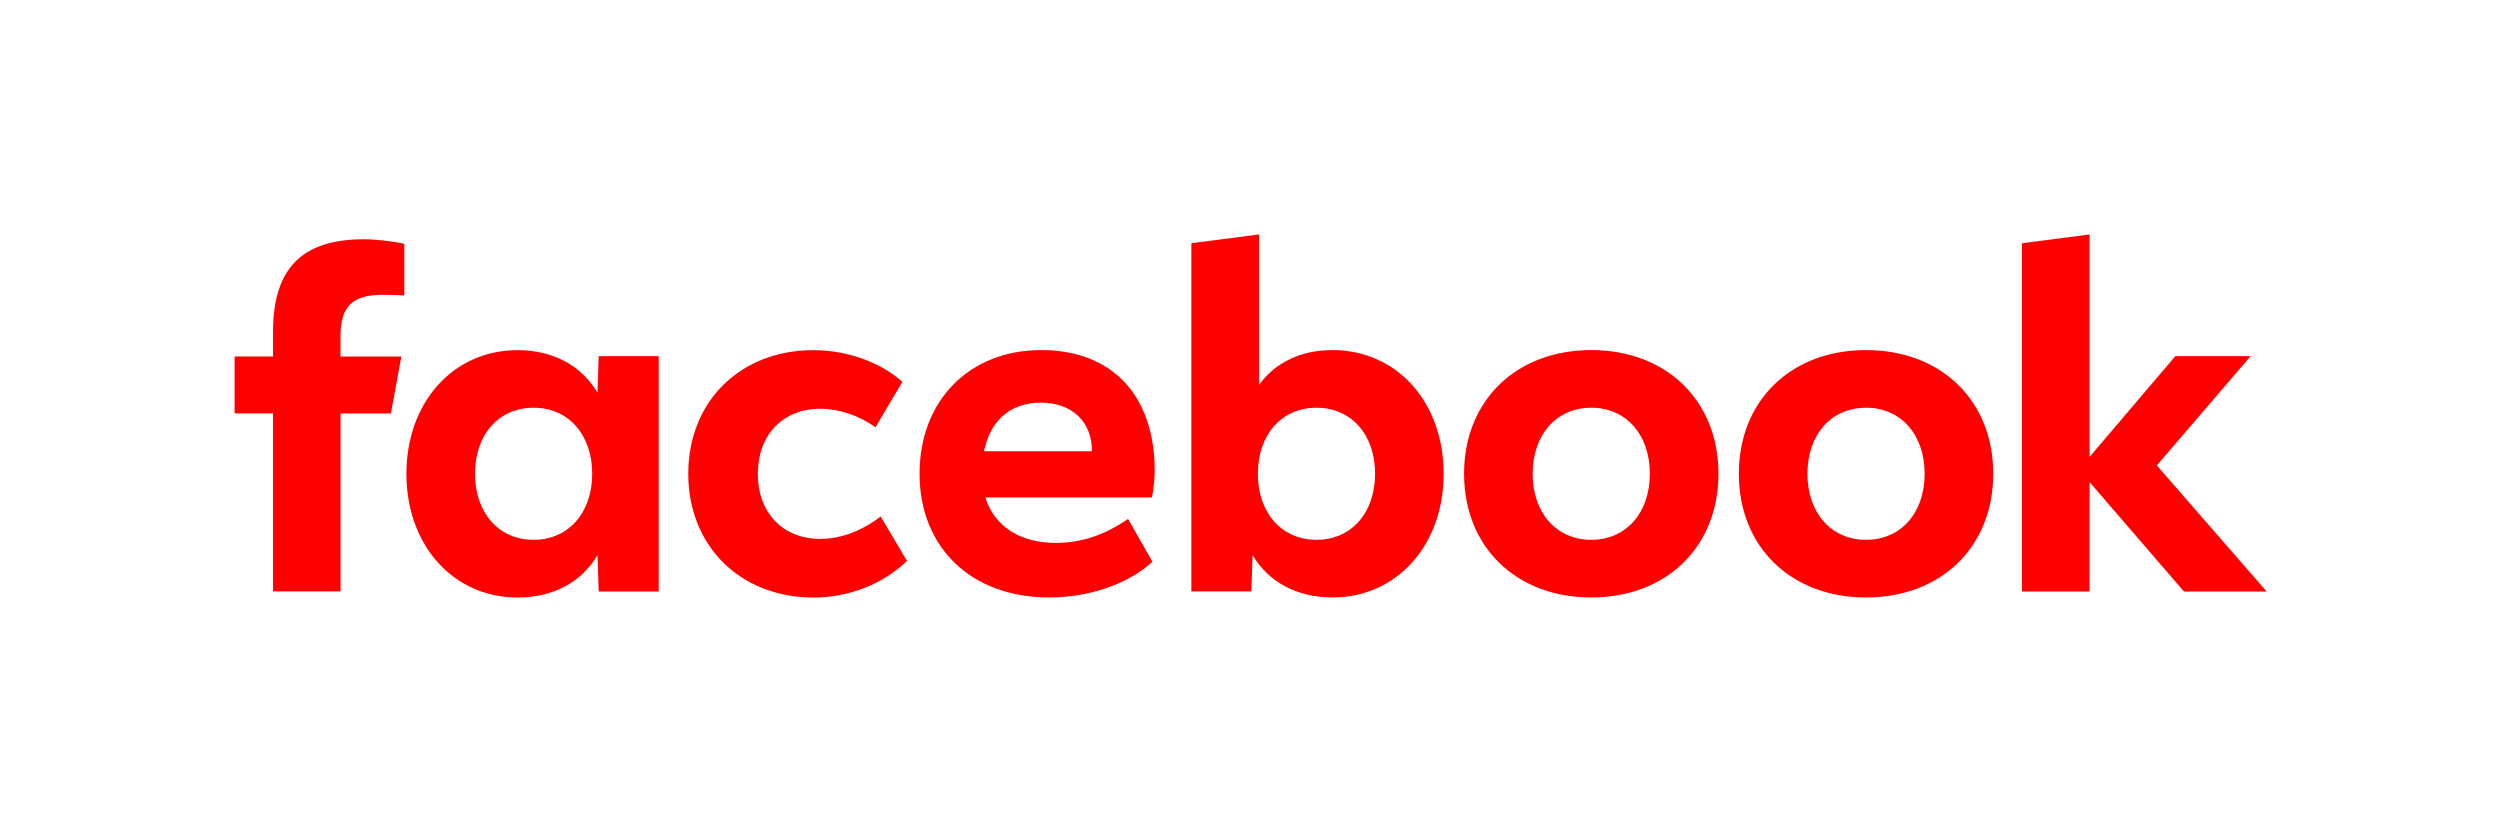 <svg xmlns="http://www.w3.org/2000/svg" width="1090" height="360" fill="none" viewBox="0 0 1090 360">
  <path fill="red" d="M881.583 257.897h29.48v-47.696l41.137 47.696h36.072l-47.89-54.969 40.909-47.663h-32.825l-37.403 43.93v-96.982l-29.48 3.864v151.82Zm-67.988-105.261c-32.728 0-55.455 22.013-55.455 53.929s22.727 53.929 55.455 53.929c32.727 0 55.455-22.013 55.455-53.929s-22.728-53.929-55.455-53.929Zm0 82.728c-15.163 0-25.552-11.721-25.552-28.799s10.389-28.799 25.552-28.799c15.162 0 25.552 11.721 25.552 28.799s-10.39 28.799-25.552 28.799Zm-119.807-82.728c-32.727 0-55.455 22.013-55.455 53.929s22.728 53.929 55.455 53.929c32.728 0 55.455-22.013 55.455-53.929s-22.727-53.929-55.455-53.929Zm0 82.728c-15.162 0-25.552-11.721-25.552-28.799s10.39-28.799 25.552-28.799c15.163 0 25.552 11.721 25.552 28.799s-10.389 28.799-25.552 28.799Zm-112.826-82.728c-13.636 0-24.935 5.357-32.013 15.162v-65.585l-29.513 3.831v151.82h26.169l.519-15.844c6.981 11.818 19.481 18.474 34.838 18.474 27.988 0 48.475-22.728 48.475-53.929 0-31.202-20.39-53.929-48.475-53.929Zm-6.98 82.728c-15.163 0-25.552-11.721-25.552-28.799s10.389-28.799 25.552-28.799c15.162 0 25.552 11.721 25.552 28.799s-10.39 28.799-25.552 28.799Zm-113.638 1.331c-15.649 0-26.883-7.273-30.714-19.805h72.63c.715-3.831 1.202-8.377 1.202-11.429 0-33.02-18.475-52.825-49.514-52.825-31.331 0-53.02 22.013-53.02 53.929 0 32.338 22.728 53.929 56.462 53.929 17.467 0 34.448-5.844 45.065-15.552l-10.617-18.701c-10.292 7.11-20.39 10.454-31.494 10.454Zm-6.591-61.137c13.637 0 22.338 8.279 22.338 21.104v.098h-47.078c2.825-13.604 11.623-21.202 24.74-21.202Zm-98.994 84.968c15.26 0 30.195-5.844 40.714-15.974l-11.526-19.383c-8.182 6.364-17.467 9.805-26.266 9.805-16.364 0-27.273-11.429-27.273-28.377s10.909-28.377 27.273-28.377c8.084 0 16.883 2.922 24.026 8.085l11.721-19.806c-9.481-8.571-24.156-13.831-38.702-13.831-32.013 0-54.643 22.338-54.643 53.929.032 31.494 22.662 53.929 54.676 53.929Zm-93.735-105.261-.519 15.975c-6.981-11.916-19.481-18.572-34.838-18.572-28.085 0-48.475 22.728-48.475 53.929 0 31.202 20.52 53.929 48.475 53.929 15.357 0 27.889-6.656 34.838-18.474l.519 15.844h26.169V155.265h-26.169Zm-28.377 80.099c-15.162 0-25.552-11.721-25.552-28.799s10.39-28.799 25.552-28.799c15.163 0 25.552 11.721 25.552 28.799s-10.422 28.799-25.552 28.799Zm-57.663-79.906h-26.526v-8.767c0-13.117 5.13-18.149 18.442-18.149 4.123 0 7.467.097 9.383.292v-22.5c-3.637-1.007-12.5-2.013-17.63-2.013-27.111 0-39.611 12.792-39.611 40.422v10.682h-16.753v24.806h16.753v77.631h29.448v-77.599h21.949l4.545-24.805Z"/>
</svg>
